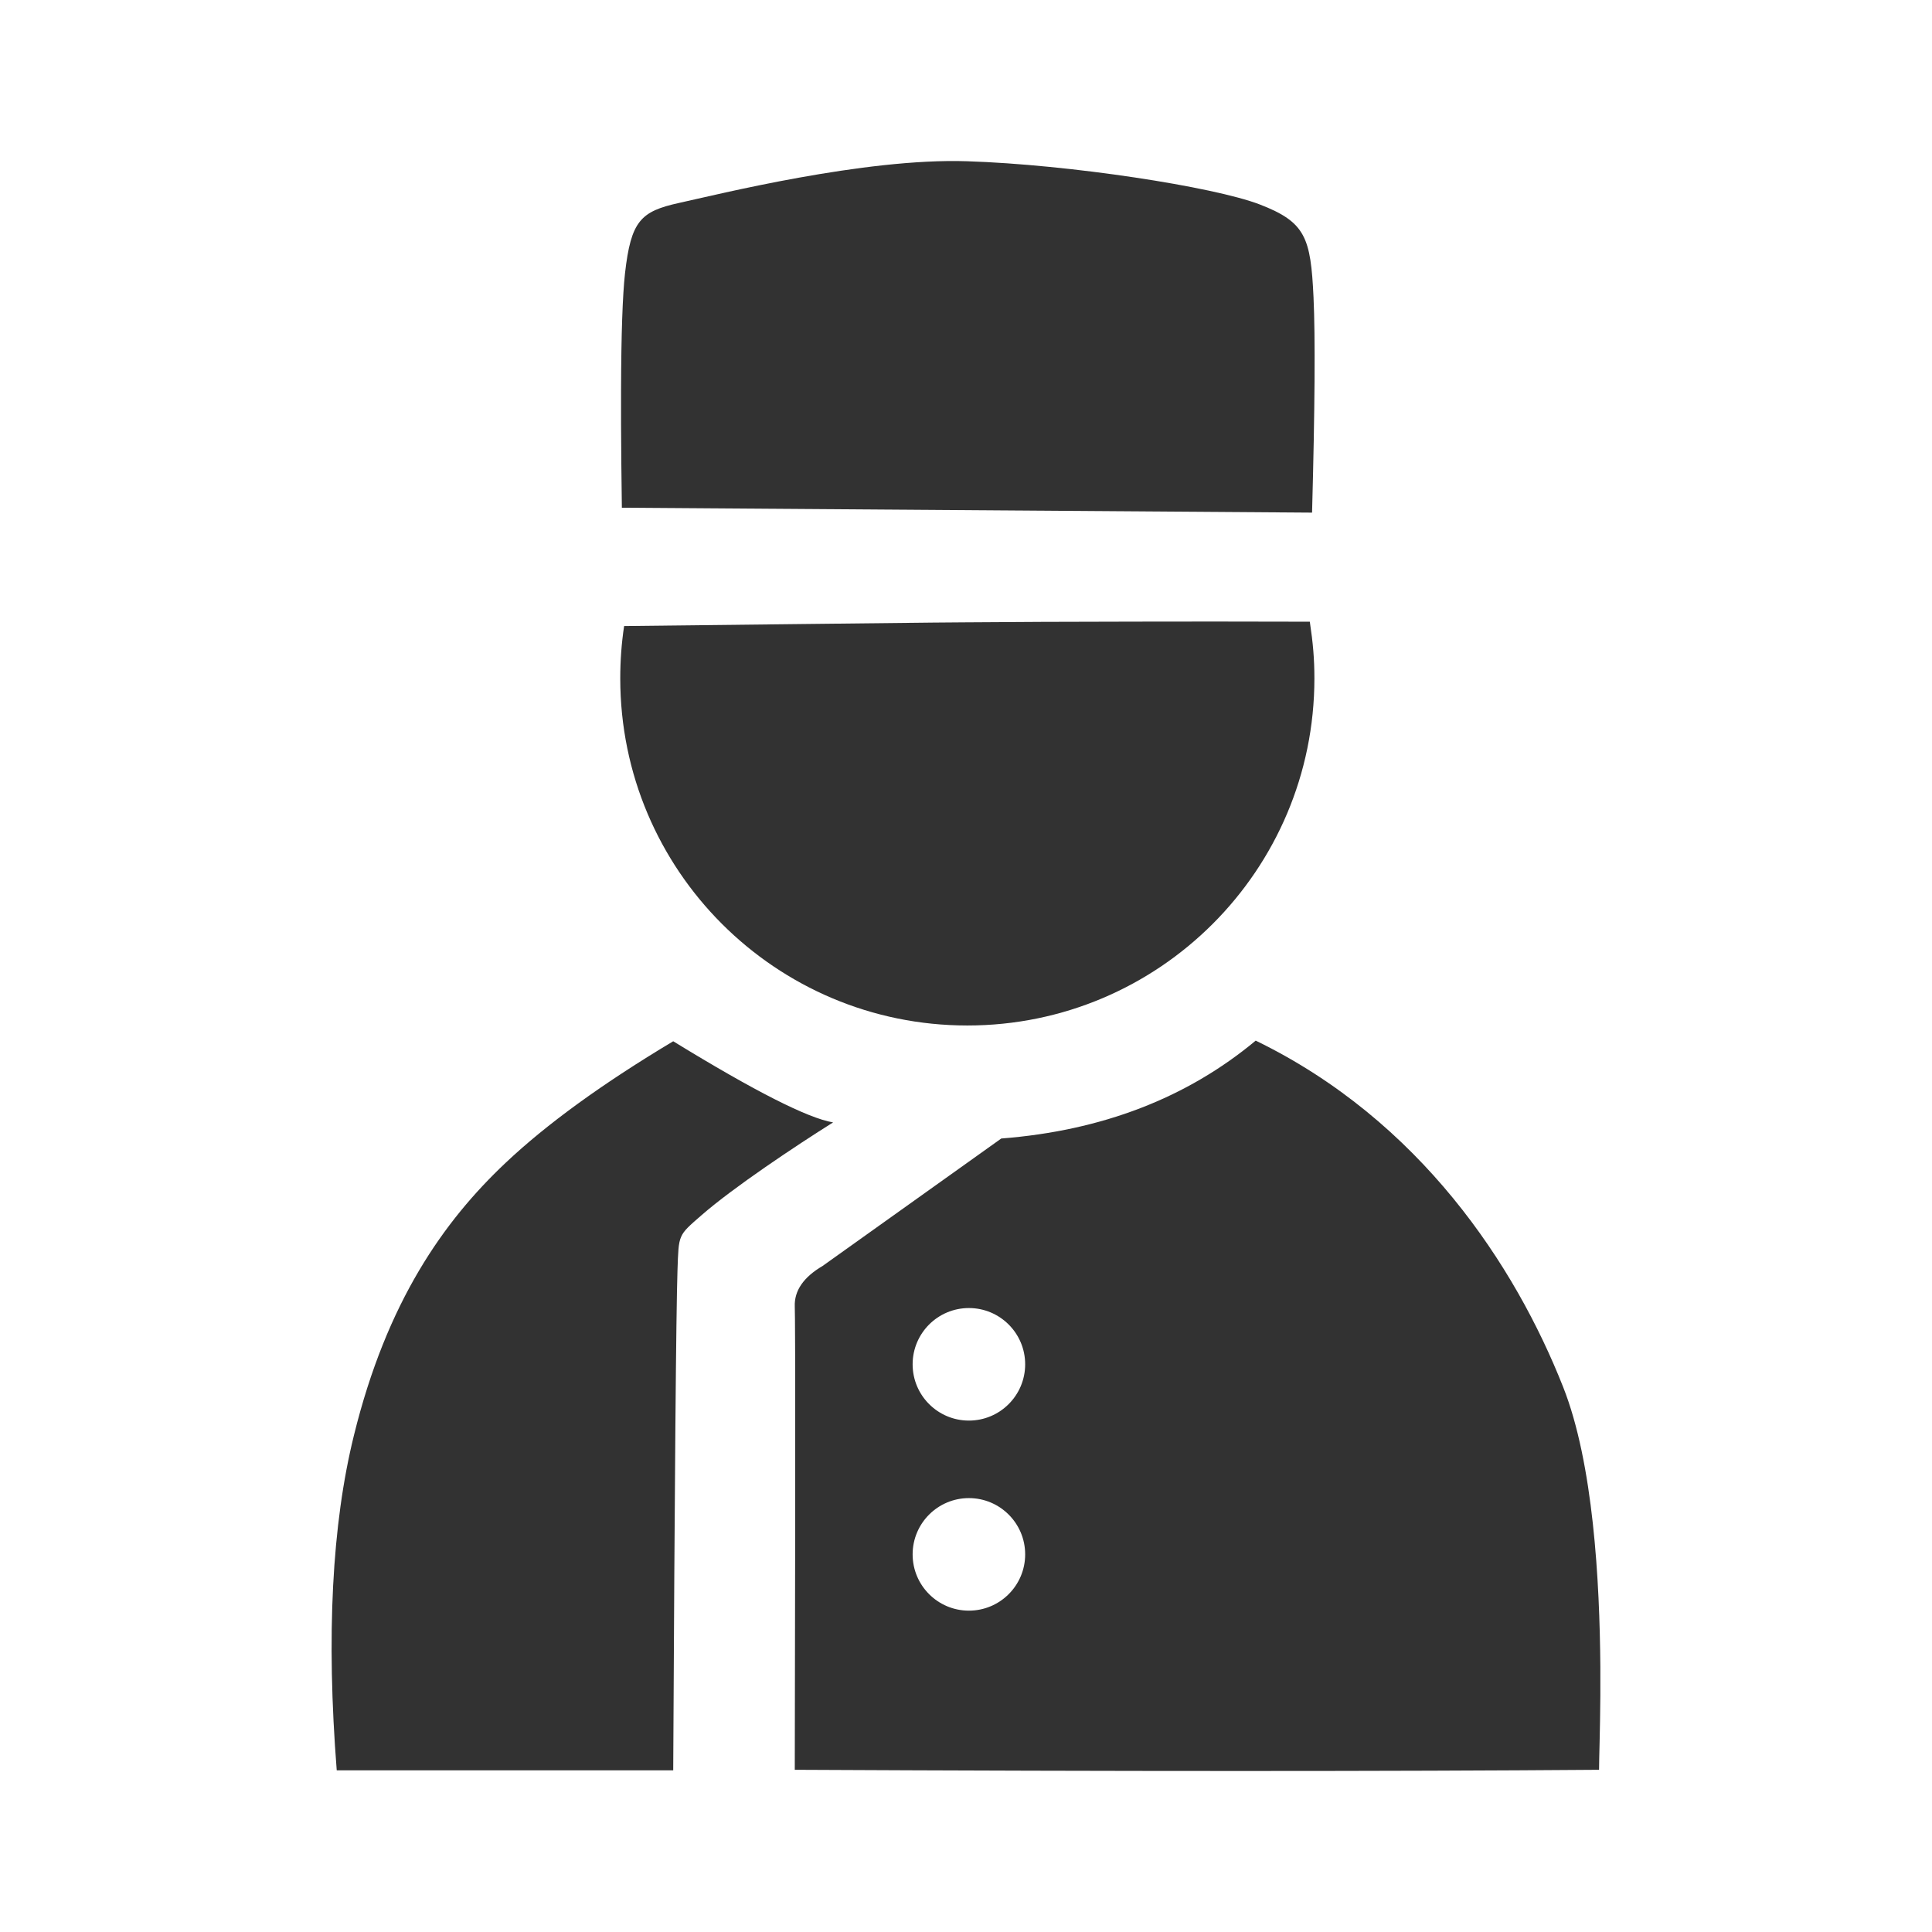 <svg width="24" height="24" viewBox="0 0 24 24" fill="none" xmlns="http://www.w3.org/2000/svg">
<g clip-path="url(#clip0_10513_11214)">
<path d="M15.599 12.927C17.644 13.921 18.823 15.723 19.418 17.23C19.793 18.178 19.872 19.64 19.88 20.704L19.88 21.062C19.877 21.513 19.864 21.852 19.864 21.985C17.271 22.005 13.941 22.005 9.873 21.985C9.875 21.076 9.876 20.274 9.877 19.579L9.878 19.079C9.878 18.998 9.878 18.92 9.878 18.843V17.046L9.878 16.982L9.877 16.703C9.876 16.438 9.875 16.281 9.873 16.232C9.865 16.034 9.981 15.866 10.219 15.726L12.438 14.143C13.687 14.046 14.741 13.641 15.599 12.927ZM8.363 12.935C9.374 13.555 10.037 13.891 10.349 13.943C9.887 14.233 9.109 14.751 8.713 15.097C8.421 15.352 8.432 15.329 8.416 15.779C8.399 16.295 8.381 18.366 8.363 21.992H4.183C4.052 20.325 4.123 18.937 4.397 17.829C4.806 16.168 5.512 15.171 6.279 14.447C6.79 13.964 7.485 13.46 8.363 12.935ZM12.036 18.61C11.65 18.61 11.337 18.923 11.337 19.309C11.337 19.695 11.65 20.008 12.036 20.008C12.422 20.008 12.735 19.695 12.735 19.309C12.735 18.923 12.422 18.61 12.036 18.61ZM12.036 16.249C11.65 16.249 11.337 16.562 11.337 16.948C11.337 17.334 11.65 17.647 12.036 17.647C12.422 17.647 12.735 17.334 12.735 16.948C12.735 16.562 12.422 16.249 12.036 16.249ZM16.271 7.723C16.311 7.988 16.328 8.187 16.328 8.427C16.328 10.809 14.398 12.739 12.017 12.739C9.635 12.739 7.705 10.809 7.705 8.427C7.705 8.206 7.721 7.989 7.753 7.777C9.613 7.757 10.642 7.743 11.593 7.734L11.971 7.731C12.601 7.726 13.241 7.723 14.114 7.722L15.087 7.721C15.444 7.722 15.835 7.722 16.271 7.723ZM12.012 2.003C13.287 2.044 15.076 2.32 15.647 2.539C16.219 2.759 16.282 2.951 16.317 3.691C16.34 4.185 16.334 5.077 16.299 6.368L7.725 6.307C7.72 5.93 7.716 5.587 7.715 5.278L7.715 4.839C7.717 4.149 7.734 3.668 7.764 3.396C7.838 2.744 7.958 2.626 8.435 2.521C8.912 2.417 10.737 1.961 12.012 2.003Z" fill="#323232"/>
</g>
<defs>
<clipPath id="clip0_10513_11214">
<rect width="24" height="24" fill="white"/>
</clipPath>
</defs>
</svg>

